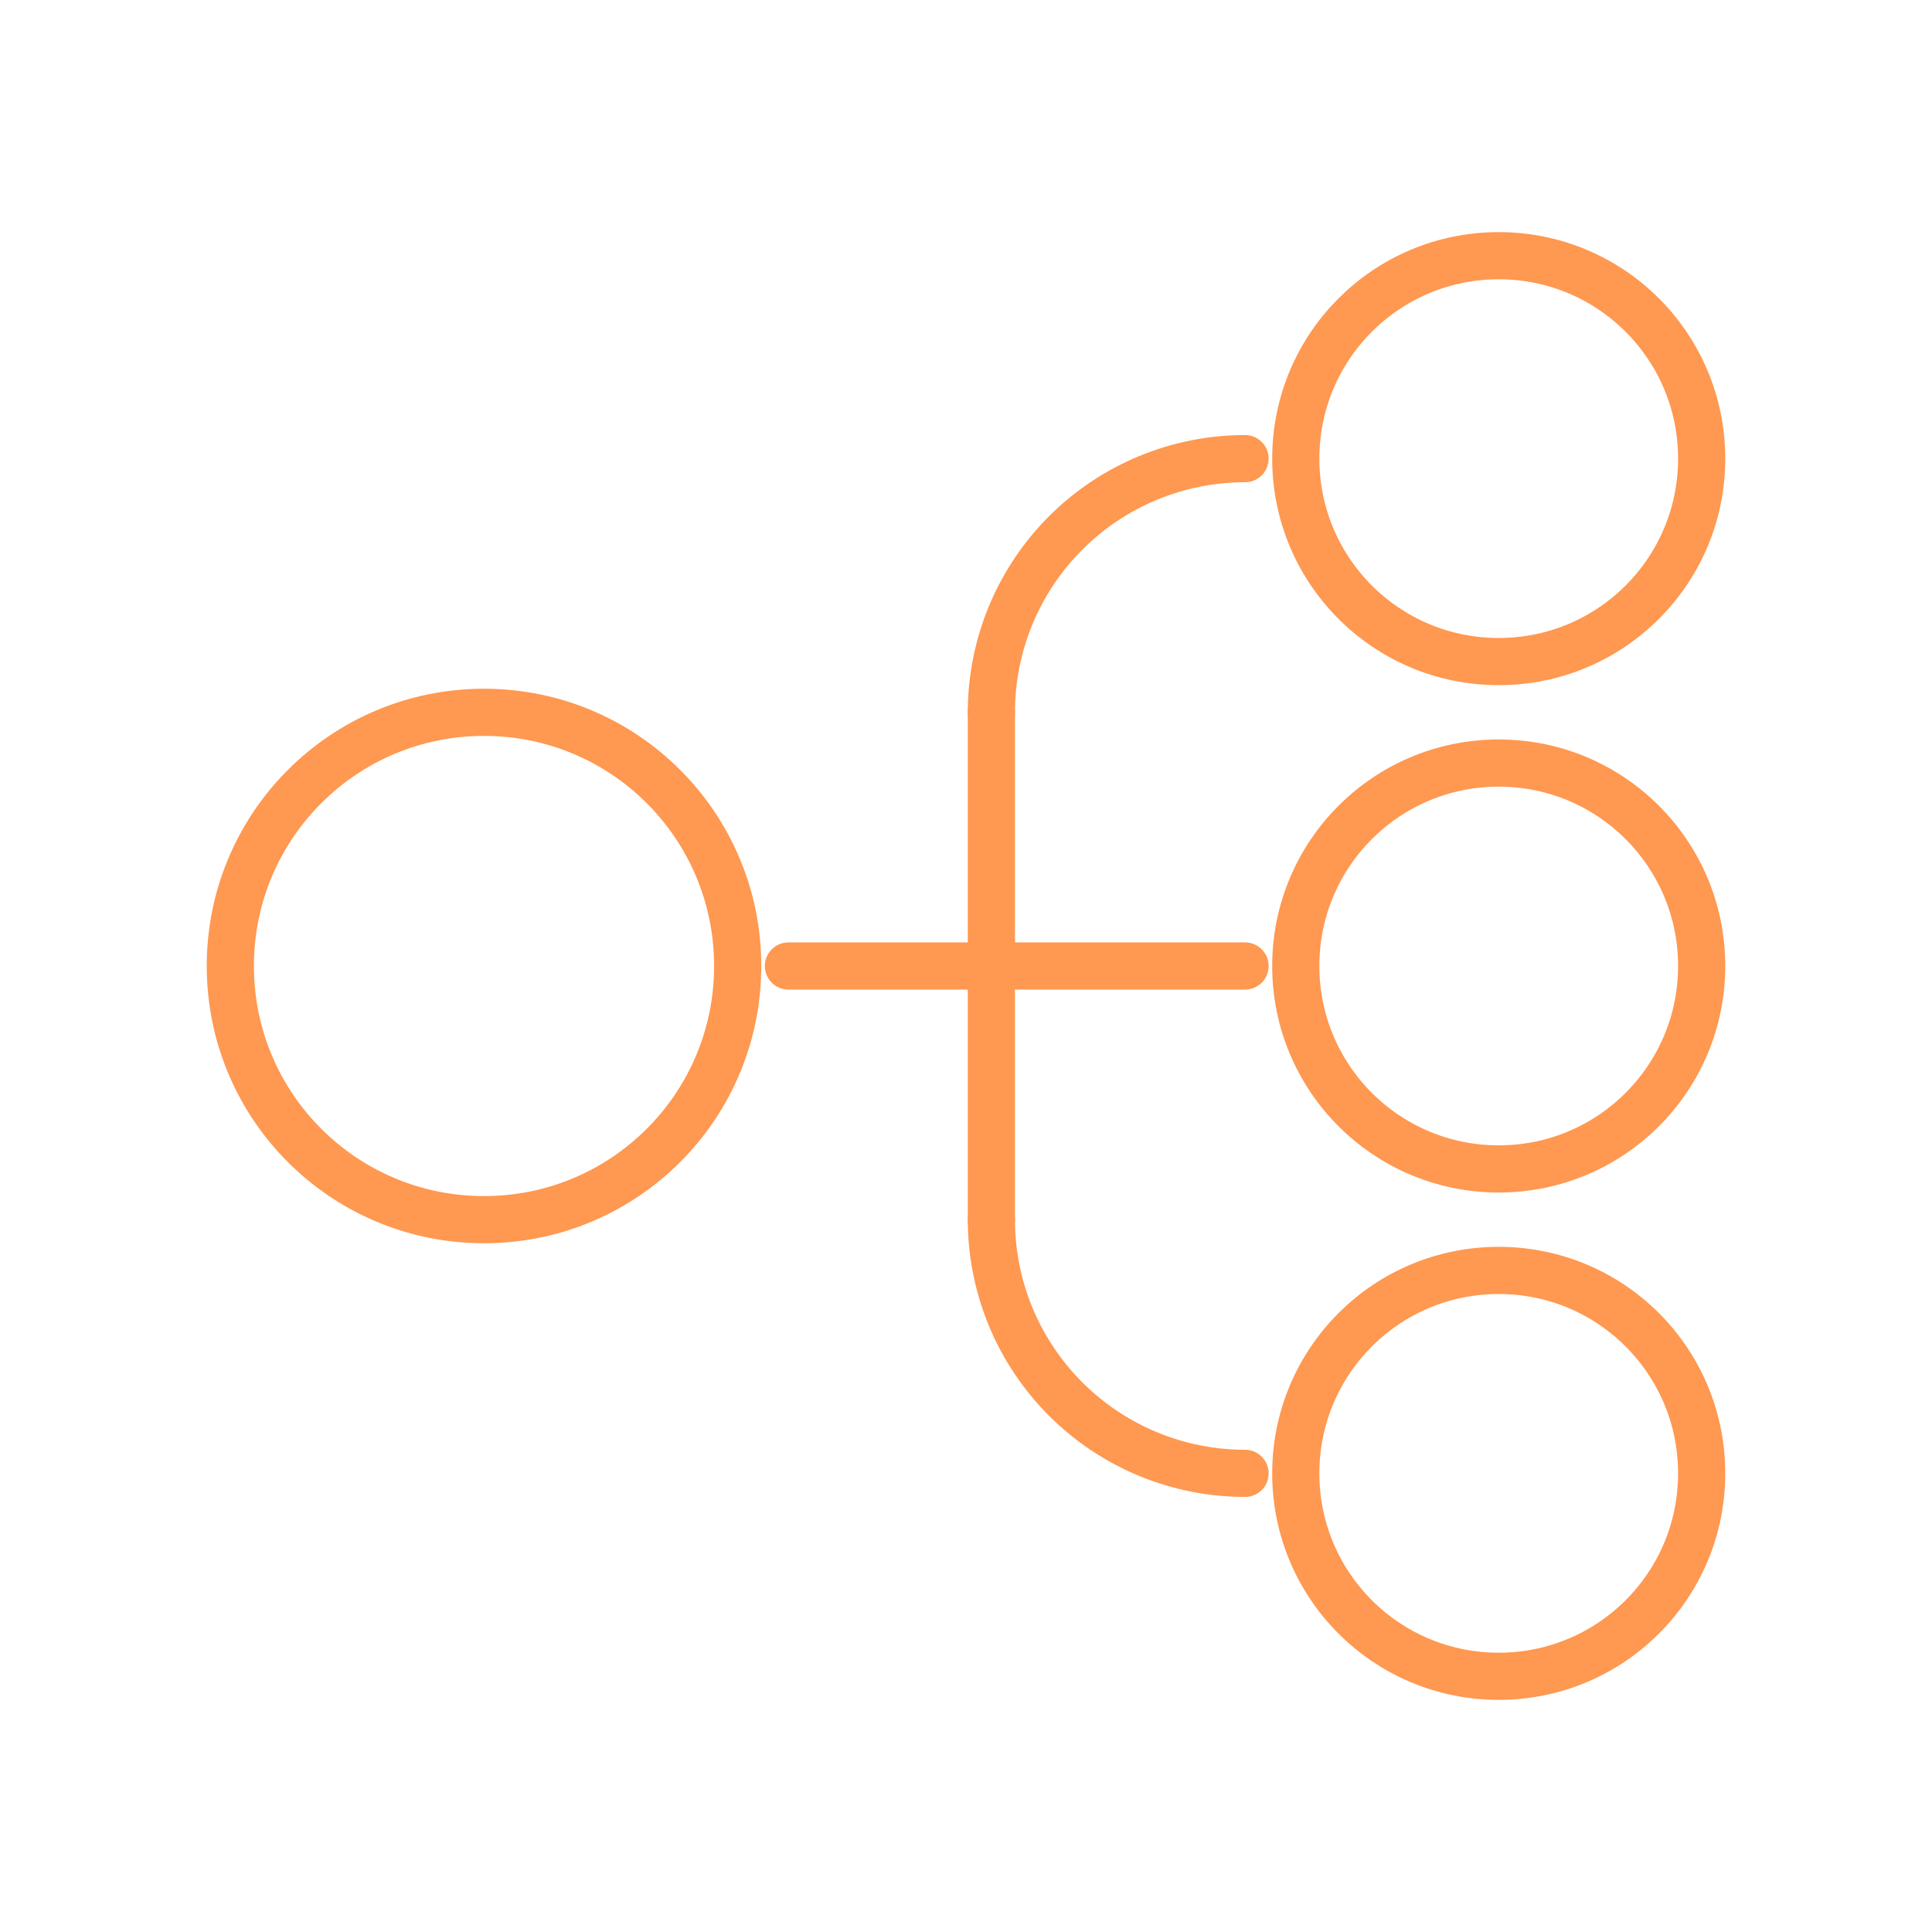 <svg version="1.2" xmlns="http://www.w3.org/2000/svg" viewBox="0 0 1024 1024" width="1024" height="1024">
	<style>
		.s0 { fill: none;stroke: #ff9850;stroke-linecap: round;stroke-linejoin: round;stroke-width: 25 } 
	</style>
	<g id="Layer copy 12">
		<path fill-rule="evenodd" class="s0" d="m256.54 646.45c-74.36 0-134.46-60.1-134.46-134.45 0-74.35 60.1-134.45 134.46-134.45 74.35 0 134.45 60.1 134.45 134.45 0 74.35-60.1 134.45-134.45 134.45z"/>
		<path fill-rule="evenodd" class="s0" d="m417.88 512h242.02"/>
		<path fill-rule="evenodd" class="s0" d="m525.45 512v-134.45"/>
		<path fill-rule="evenodd" class="s0" d="m659.9 243.09c-17.66 0-35.14 3.48-51.45 10.24-16.32 6.75-31.14 16.66-43.62 29.14-12.49 12.49-22.39 27.31-29.15 43.62-6.76 16.32-10.23 33.8-10.23 51.46"/>
		<path fill-rule="evenodd" class="s0" d="m525.45 512v134.45"/>
		<path fill-rule="evenodd" class="s0" d="m525.45 646.45c0 17.66 3.47 35.14 10.23 51.46 6.76 16.31 16.66 31.13 29.15 43.62 12.48 12.48 27.3 22.39 43.62 29.14 16.31 6.76 33.79 10.24 51.45 10.24"/>
		<path fill-rule="evenodd" class="s0" d="m659.9 243.09"/>
		<path fill-rule="evenodd" class="s0" d="m659.9 780.91"/>
		<path fill-rule="evenodd" class="s0" d="m794.35 350.65c-59.48 0-107.56-48.08-107.56-107.56 0-59.48 48.08-107.56 107.56-107.56 59.49 0 107.57 48.08 107.57 107.56 0 59.48-48.08 107.56-107.57 107.56z"/>
		<path fill-rule="evenodd" class="s0" d="m794.35 619.56c-59.48 0-107.56-48.08-107.56-107.56 0-59.48 48.08-107.56 107.56-107.56 59.49 0 107.57 48.08 107.57 107.56 0 59.48-48.08 107.56-107.57 107.56z"/>
		<path fill-rule="evenodd" class="s0" d="m794.35 888.47c-59.48 0-107.56-48.08-107.56-107.56 0-59.48 48.08-107.56 107.56-107.56 59.49 0 107.57 48.08 107.57 107.56 0 59.48-48.08 107.56-107.57 107.56z"/>
	</g>
</svg>